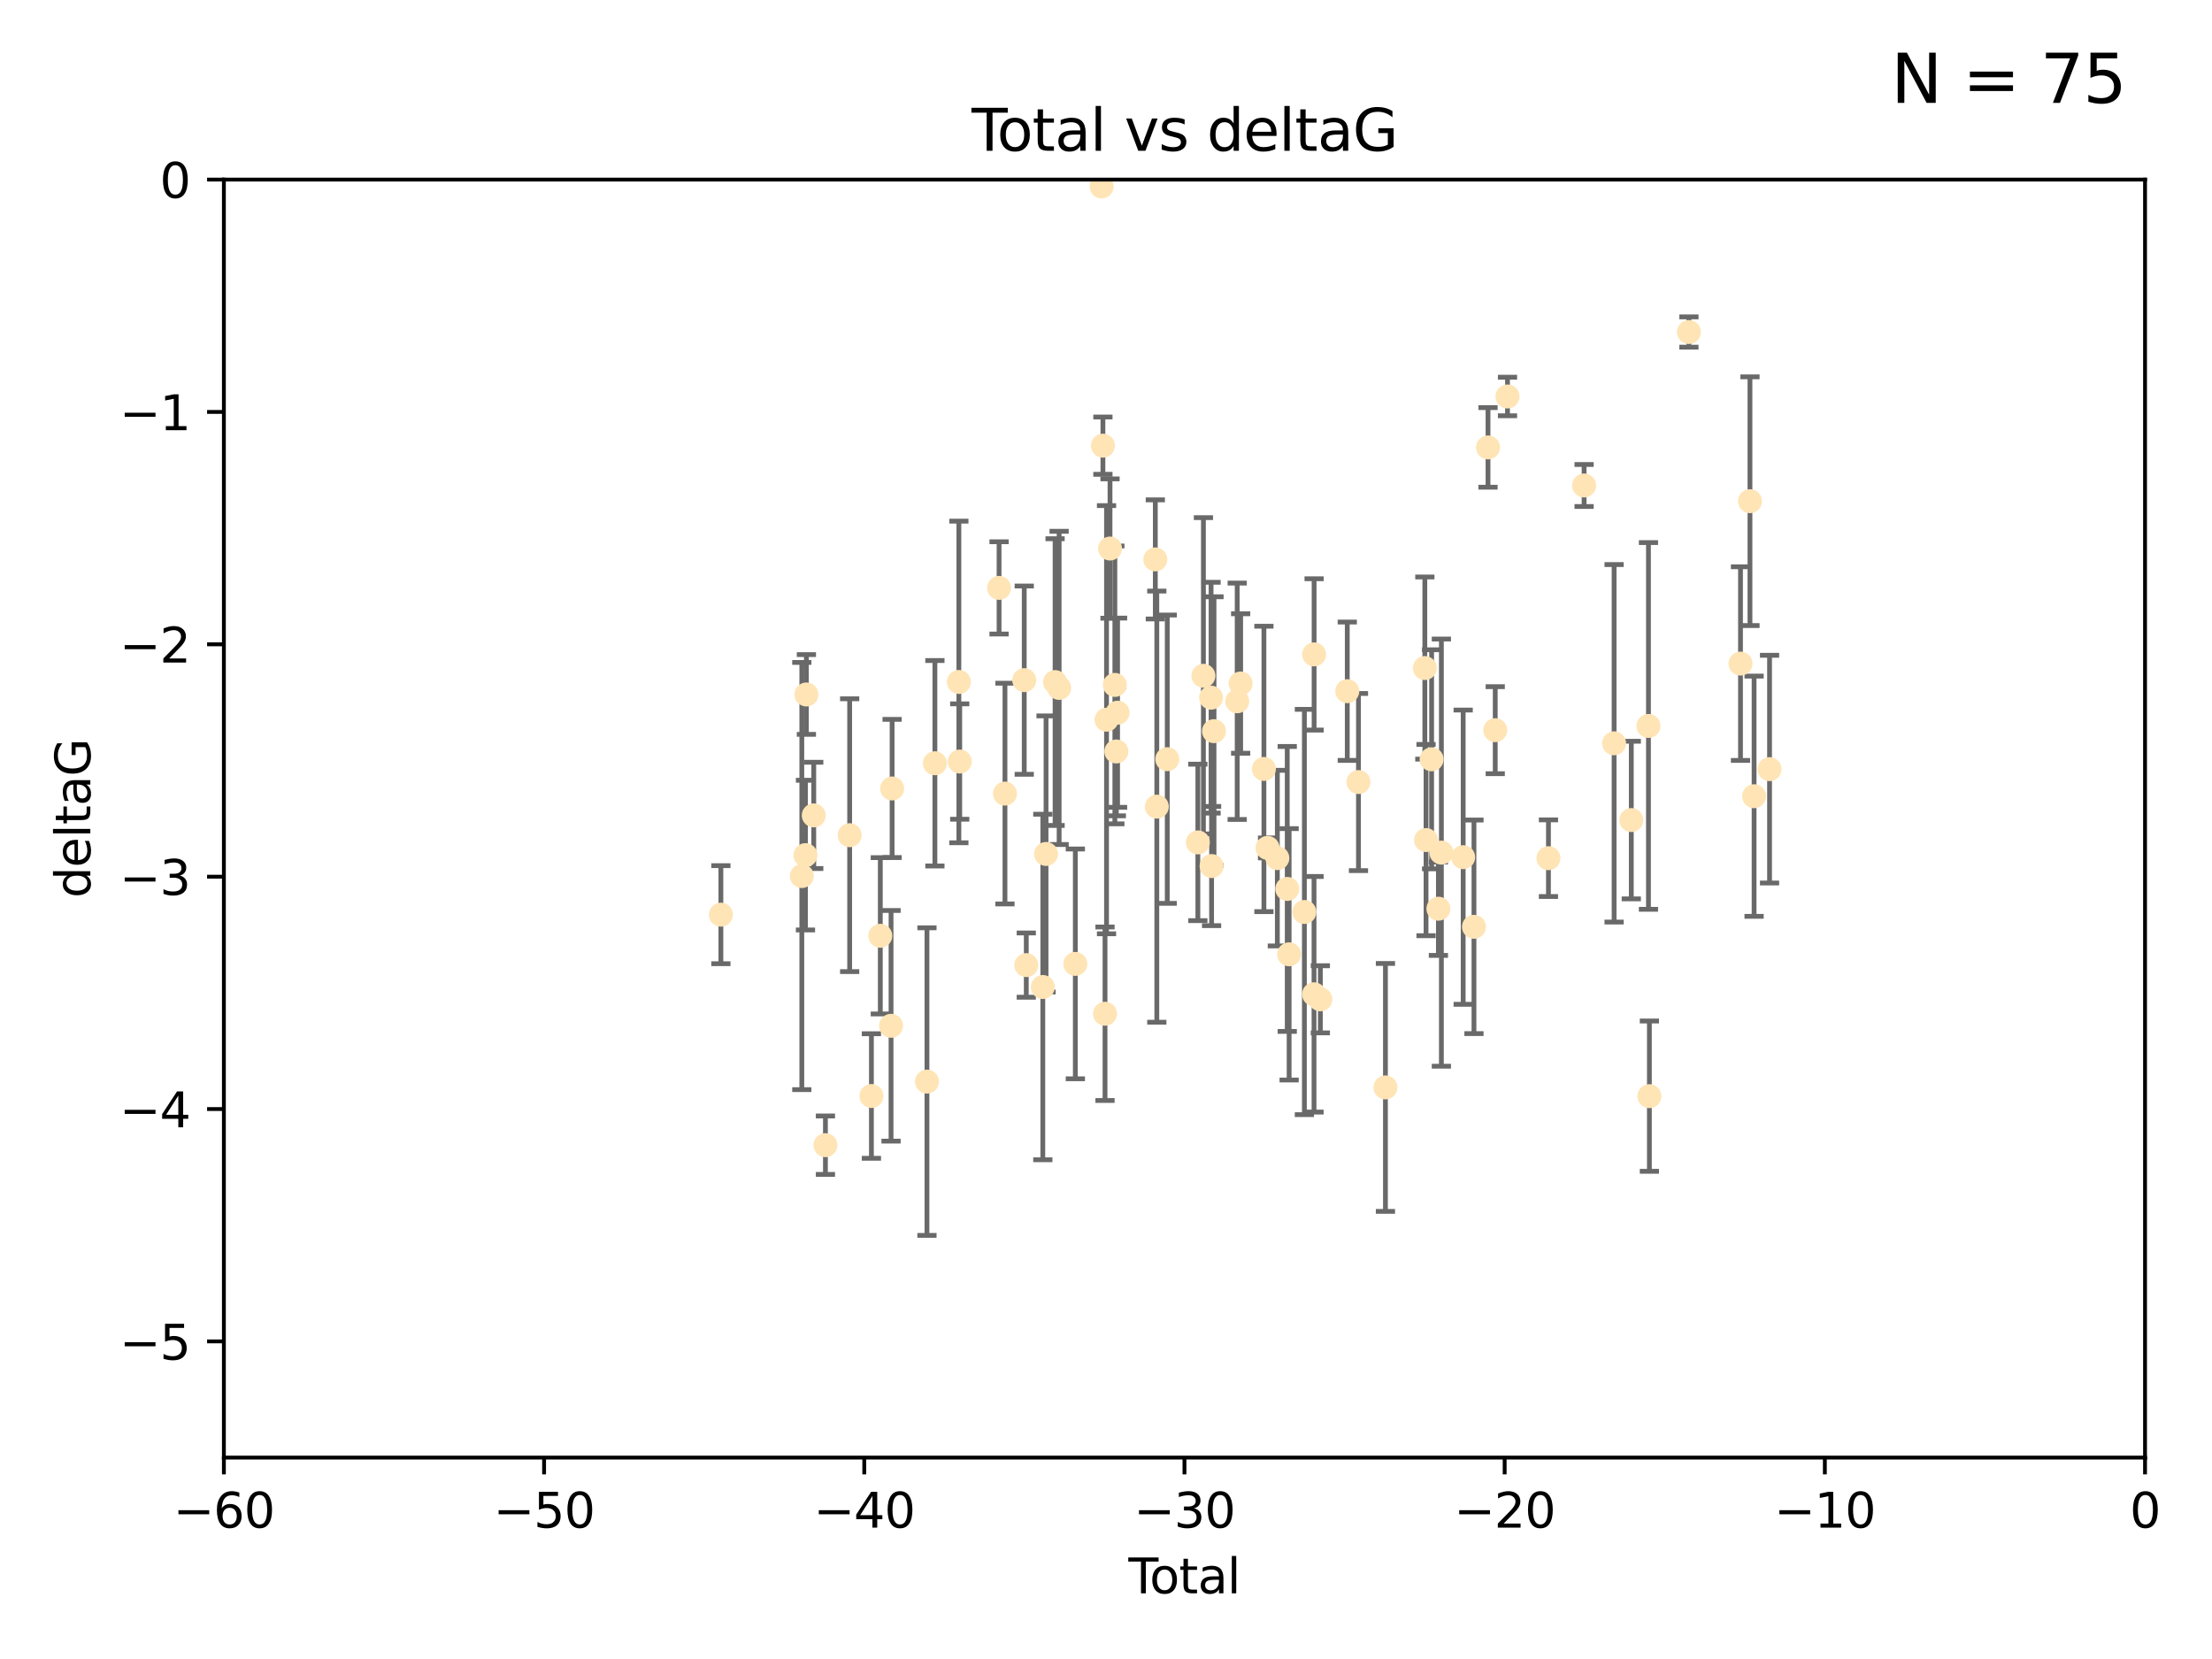 <?xml version="1.0" encoding="utf-8" standalone="no"?>
<!DOCTYPE svg PUBLIC "-//W3C//DTD SVG 1.1//EN"
  "http://www.w3.org/Graphics/SVG/1.1/DTD/svg11.dtd">
<svg xmlns:xlink="http://www.w3.org/1999/xlink" width="460.8pt" height="345.6pt" viewBox="0 0 460.8 345.6" xmlns="http://www.w3.org/2000/svg" version="1.1">
 <defs>
  <style type="text/css">*{stroke-linejoin: round; stroke-linecap: butt}</style>
 </defs>
 <g id="figure_1">
  <g id="patch_1">
   <path d="M 0 345.6 
L 460.8 345.6 
L 460.8 0 
L 0 0 
z
" style="fill: #ffffff"/>
  </g>
  <g id="axes_1">
   <g id="patch_2">
    <path d="M 46.64 303.64 
L 446.85 303.64 
L 446.85 37.411 
L 46.64 37.411 
z
" style="fill: #ffffff"/>
   </g>
   <g id="PathCollection_1">
    <defs>
     <path id="mdd6378768b" d="M 0 1.118 
C 0.297 1.118 0.581 1 0.791 0.791 
C 1 0.581 1.118 0.297 1.118 0 
C 1.118 -0.297 1 -0.581 0.791 -0.791 
C 0.581 -1 0.297 -1.118 0 -1.118 
C -0.297 -1.118 -0.581 -1 -0.791 -0.791 
C -1 -0.581 -1.118 -0.297 -1.118 0 
C -1.118 0.297 -1 0.581 -0.791 0.791 
C -0.581 1 -0.297 1.118 0 1.118 
z
" style="stroke: #ffe4b5"/>
    </defs>
    <g clip-path="url(#p71903656dc)">
     <use xlink:href="#mdd6378768b" x="150.173" y="190.544" style="fill: #ffe4b5; stroke: #ffe4b5"/>
     <use xlink:href="#mdd6378768b" x="167.033" y="182.494" style="fill: #ffe4b5; stroke: #ffe4b5"/>
     <use xlink:href="#mdd6378768b" x="167.795" y="178.137" style="fill: #ffe4b5; stroke: #ffe4b5"/>
     <use xlink:href="#mdd6378768b" x="167.984" y="144.673" style="fill: #ffe4b5; stroke: #ffe4b5"/>
     <use xlink:href="#mdd6378768b" x="169.52" y="169.858" style="fill: #ffe4b5; stroke: #ffe4b5"/>
     <use xlink:href="#mdd6378768b" x="171.953" y="238.566" style="fill: #ffe4b5; stroke: #ffe4b5"/>
     <use xlink:href="#mdd6378768b" x="177" y="173.986" style="fill: #ffe4b5; stroke: #ffe4b5"/>
     <use xlink:href="#mdd6378768b" x="181.531" y="228.319" style="fill: #ffe4b5; stroke: #ffe4b5"/>
     <use xlink:href="#mdd6378768b" x="183.385" y="194.943" style="fill: #ffe4b5; stroke: #ffe4b5"/>
     <use xlink:href="#mdd6378768b" x="185.622" y="213.693" style="fill: #ffe4b5; stroke: #ffe4b5"/>
     <use xlink:href="#mdd6378768b" x="185.843" y="164.25" style="fill: #ffe4b5; stroke: #ffe4b5"/>
     <use xlink:href="#mdd6378768b" x="193.103" y="225.319" style="fill: #ffe4b5; stroke: #ffe4b5"/>
     <use xlink:href="#mdd6378768b" x="194.757" y="159.001" style="fill: #ffe4b5; stroke: #ffe4b5"/>
     <use xlink:href="#mdd6378768b" x="199.75" y="142.064" style="fill: #ffe4b5; stroke: #ffe4b5"/>
     <use xlink:href="#mdd6378768b" x="199.928" y="158.643" style="fill: #ffe4b5; stroke: #ffe4b5"/>
     <use xlink:href="#mdd6378768b" x="208.125" y="122.467" style="fill: #ffe4b5; stroke: #ffe4b5"/>
     <use xlink:href="#mdd6378768b" x="209.353" y="165.32" style="fill: #ffe4b5; stroke: #ffe4b5"/>
     <use xlink:href="#mdd6378768b" x="213.367" y="141.689" style="fill: #ffe4b5; stroke: #ffe4b5"/>
     <use xlink:href="#mdd6378768b" x="213.792" y="201.049" style="fill: #ffe4b5; stroke: #ffe4b5"/>
     <use xlink:href="#mdd6378768b" x="217.238" y="205.61" style="fill: #ffe4b5; stroke: #ffe4b5"/>
     <use xlink:href="#mdd6378768b" x="217.91" y="177.893" style="fill: #ffe4b5; stroke: #ffe4b5"/>
     <use xlink:href="#mdd6378768b" x="219.792" y="142.092" style="fill: #ffe4b5; stroke: #ffe4b5"/>
     <use xlink:href="#mdd6378768b" x="220.636" y="143.304" style="fill: #ffe4b5; stroke: #ffe4b5"/>
     <use xlink:href="#mdd6378768b" x="224.013" y="200.797" style="fill: #ffe4b5; stroke: #ffe4b5"/>
     <use xlink:href="#mdd6378768b" x="229.485" y="38.847" style="fill: #ffe4b5; stroke: #ffe4b5"/>
     <use xlink:href="#mdd6378768b" x="229.757" y="92.84" style="fill: #ffe4b5; stroke: #ffe4b5"/>
     <use xlink:href="#mdd6378768b" x="230.196" y="211.182" style="fill: #ffe4b5; stroke: #ffe4b5"/>
     <use xlink:href="#mdd6378768b" x="230.51" y="149.929" style="fill: #ffe4b5; stroke: #ffe4b5"/>
     <use xlink:href="#mdd6378768b" x="231.236" y="114.27" style="fill: #ffe4b5; stroke: #ffe4b5"/>
     <use xlink:href="#mdd6378768b" x="232.245" y="142.679" style="fill: #ffe4b5; stroke: #ffe4b5"/>
     <use xlink:href="#mdd6378768b" x="232.552" y="156.545" style="fill: #ffe4b5; stroke: #ffe4b5"/>
     <use xlink:href="#mdd6378768b" x="232.81" y="148.47" style="fill: #ffe4b5; stroke: #ffe4b5"/>
     <use xlink:href="#mdd6378768b" x="240.674" y="116.536" style="fill: #ffe4b5; stroke: #ffe4b5"/>
     <use xlink:href="#mdd6378768b" x="240.986" y="168.04" style="fill: #ffe4b5; stroke: #ffe4b5"/>
     <use xlink:href="#mdd6378768b" x="243.161" y="158.151" style="fill: #ffe4b5; stroke: #ffe4b5"/>
     <use xlink:href="#mdd6378768b" x="249.538" y="175.49" style="fill: #ffe4b5; stroke: #ffe4b5"/>
     <use xlink:href="#mdd6378768b" x="250.695" y="140.779" style="fill: #ffe4b5; stroke: #ffe4b5"/>
     <use xlink:href="#mdd6378768b" x="252.289" y="145.34" style="fill: #ffe4b5; stroke: #ffe4b5"/>
     <use xlink:href="#mdd6378768b" x="252.395" y="180.416" style="fill: #ffe4b5; stroke: #ffe4b5"/>
     <use xlink:href="#mdd6378768b" x="252.897" y="152.314" style="fill: #ffe4b5; stroke: #ffe4b5"/>
     <use xlink:href="#mdd6378768b" x="257.73" y="146.089" style="fill: #ffe4b5; stroke: #ffe4b5"/>
     <use xlink:href="#mdd6378768b" x="258.45" y="142.386" style="fill: #ffe4b5; stroke: #ffe4b5"/>
     <use xlink:href="#mdd6378768b" x="263.298" y="160.183" style="fill: #ffe4b5; stroke: #ffe4b5"/>
     <use xlink:href="#mdd6378768b" x="264.055" y="176.633" style="fill: #ffe4b5; stroke: #ffe4b5"/>
     <use xlink:href="#mdd6378768b" x="266.094" y="178.764" style="fill: #ffe4b5; stroke: #ffe4b5"/>
     <use xlink:href="#mdd6378768b" x="268.156" y="185.182" style="fill: #ffe4b5; stroke: #ffe4b5"/>
     <use xlink:href="#mdd6378768b" x="268.548" y="198.803" style="fill: #ffe4b5; stroke: #ffe4b5"/>
     <use xlink:href="#mdd6378768b" x="271.729" y="189.983" style="fill: #ffe4b5; stroke: #ffe4b5"/>
     <use xlink:href="#mdd6378768b" x="273.735" y="207.127" style="fill: #ffe4b5; stroke: #ffe4b5"/>
     <use xlink:href="#mdd6378768b" x="273.753" y="136.325" style="fill: #ffe4b5; stroke: #ffe4b5"/>
     <use xlink:href="#mdd6378768b" x="275.053" y="208.177" style="fill: #ffe4b5; stroke: #ffe4b5"/>
     <use xlink:href="#mdd6378768b" x="280.661" y="143.993" style="fill: #ffe4b5; stroke: #ffe4b5"/>
     <use xlink:href="#mdd6378768b" x="282.995" y="162.913" style="fill: #ffe4b5; stroke: #ffe4b5"/>
     <use xlink:href="#mdd6378768b" x="288.613" y="226.528" style="fill: #ffe4b5; stroke: #ffe4b5"/>
     <use xlink:href="#mdd6378768b" x="296.82" y="139.165" style="fill: #ffe4b5; stroke: #ffe4b5"/>
     <use xlink:href="#mdd6378768b" x="297.07" y="175.001" style="fill: #ffe4b5; stroke: #ffe4b5"/>
     <use xlink:href="#mdd6378768b" x="298.231" y="158.177" style="fill: #ffe4b5; stroke: #ffe4b5"/>
     <use xlink:href="#mdd6378768b" x="299.647" y="189.301" style="fill: #ffe4b5; stroke: #ffe4b5"/>
     <use xlink:href="#mdd6378768b" x="300.266" y="177.616" style="fill: #ffe4b5; stroke: #ffe4b5"/>
     <use xlink:href="#mdd6378768b" x="304.808" y="178.566" style="fill: #ffe4b5; stroke: #ffe4b5"/>
     <use xlink:href="#mdd6378768b" x="307.055" y="193.073" style="fill: #ffe4b5; stroke: #ffe4b5"/>
     <use xlink:href="#mdd6378768b" x="309.98" y="93.206" style="fill: #ffe4b5; stroke: #ffe4b5"/>
     <use xlink:href="#mdd6378768b" x="311.486" y="152.11" style="fill: #ffe4b5; stroke: #ffe4b5"/>
     <use xlink:href="#mdd6378768b" x="314.04" y="82.595" style="fill: #ffe4b5; stroke: #ffe4b5"/>
     <use xlink:href="#mdd6378768b" x="322.571" y="178.777" style="fill: #ffe4b5; stroke: #ffe4b5"/>
     <use xlink:href="#mdd6378768b" x="329.996" y="101.135" style="fill: #ffe4b5; stroke: #ffe4b5"/>
     <use xlink:href="#mdd6378768b" x="336.246" y="154.845" style="fill: #ffe4b5; stroke: #ffe4b5"/>
     <use xlink:href="#mdd6378768b" x="339.829" y="170.835" style="fill: #ffe4b5; stroke: #ffe4b5"/>
     <use xlink:href="#mdd6378768b" x="343.404" y="151.227" style="fill: #ffe4b5; stroke: #ffe4b5"/>
     <use xlink:href="#mdd6378768b" x="343.598" y="228.349" style="fill: #ffe4b5; stroke: #ffe4b5"/>
     <use xlink:href="#mdd6378768b" x="351.833" y="69.167" style="fill: #ffe4b5; stroke: #ffe4b5"/>
     <use xlink:href="#mdd6378768b" x="362.578" y="138.239" style="fill: #ffe4b5; stroke: #ffe4b5"/>
     <use xlink:href="#mdd6378768b" x="364.552" y="104.407" style="fill: #ffe4b5; stroke: #ffe4b5"/>
     <use xlink:href="#mdd6378768b" x="365.409" y="165.868" style="fill: #ffe4b5; stroke: #ffe4b5"/>
     <use xlink:href="#mdd6378768b" x="368.631" y="160.223" style="fill: #ffe4b5; stroke: #ffe4b5"/>
    </g>
   </g>
   <g id="matplotlib.axis_1">
    <g id="xtick_1">
     <g id="line2d_1">
      <defs>
       <path id="mb57e489671" d="M 0 0 
L 0 3.5 
" style="stroke: #000000; stroke-width: 0.8"/>
      </defs>
      <g>
       <use xlink:href="#mb57e489671" x="46.64" y="303.64" style="stroke: #000000; stroke-width: 0.8"/>
      </g>
     </g>
     <g id="text_1">
      <!-- −60 -->
      <g transform="translate(36.088 318.238)scale(0.1 -0.1)">
       <defs>
        <path id="DejaVuSans-2212" d="M 678 2272 
L 4684 2272 
L 4684 1741 
L 678 1741 
L 678 2272 
z
" transform="scale(0.016)"/>
        <path id="DejaVuSans-36" d="M 2113 2584 
Q 1688 2584 1439 2293 
Q 1191 2003 1191 1497 
Q 1191 994 1439 701 
Q 1688 409 2113 409 
Q 2538 409 2786 701 
Q 3034 994 3034 1497 
Q 3034 2003 2786 2293 
Q 2538 2584 2113 2584 
z
M 3366 4563 
L 3366 3988 
Q 3128 4100 2886 4159 
Q 2644 4219 2406 4219 
Q 1781 4219 1451 3797 
Q 1122 3375 1075 2522 
Q 1259 2794 1537 2939 
Q 1816 3084 2150 3084 
Q 2853 3084 3261 2657 
Q 3669 2231 3669 1497 
Q 3669 778 3244 343 
Q 2819 -91 2113 -91 
Q 1303 -91 875 529 
Q 447 1150 447 2328 
Q 447 3434 972 4092 
Q 1497 4750 2381 4750 
Q 2619 4750 2861 4703 
Q 3103 4656 3366 4563 
z
" transform="scale(0.016)"/>
        <path id="DejaVuSans-30" d="M 2034 4250 
Q 1547 4250 1301 3770 
Q 1056 3291 1056 2328 
Q 1056 1369 1301 889 
Q 1547 409 2034 409 
Q 2525 409 2770 889 
Q 3016 1369 3016 2328 
Q 3016 3291 2770 3770 
Q 2525 4250 2034 4250 
z
M 2034 4750 
Q 2819 4750 3233 4129 
Q 3647 3509 3647 2328 
Q 3647 1150 3233 529 
Q 2819 -91 2034 -91 
Q 1250 -91 836 529 
Q 422 1150 422 2328 
Q 422 3509 836 4129 
Q 1250 4750 2034 4750 
z
" transform="scale(0.016)"/>
       </defs>
       <use xlink:href="#DejaVuSans-2212"/>
       <use xlink:href="#DejaVuSans-36" x="83.789"/>
       <use xlink:href="#DejaVuSans-30" x="147.412"/>
      </g>
     </g>
    </g>
    <g id="xtick_2">
     <g id="line2d_2">
      <g>
       <use xlink:href="#mb57e489671" x="113.342" y="303.64" style="stroke: #000000; stroke-width: 0.8"/>
      </g>
     </g>
     <g id="text_2">
      <!-- −50 -->
      <g transform="translate(102.789 318.238)scale(0.1 -0.1)">
       <defs>
        <path id="DejaVuSans-35" d="M 691 4666 
L 3169 4666 
L 3169 4134 
L 1269 4134 
L 1269 2991 
Q 1406 3038 1543 3061 
Q 1681 3084 1819 3084 
Q 2600 3084 3056 2656 
Q 3513 2228 3513 1497 
Q 3513 744 3044 326 
Q 2575 -91 1722 -91 
Q 1428 -91 1123 -41 
Q 819 9 494 109 
L 494 744 
Q 775 591 1075 516 
Q 1375 441 1709 441 
Q 2250 441 2565 725 
Q 2881 1009 2881 1497 
Q 2881 1984 2565 2268 
Q 2250 2553 1709 2553 
Q 1456 2553 1204 2497 
Q 953 2441 691 2322 
L 691 4666 
z
" transform="scale(0.016)"/>
       </defs>
       <use xlink:href="#DejaVuSans-2212"/>
       <use xlink:href="#DejaVuSans-35" x="83.789"/>
       <use xlink:href="#DejaVuSans-30" x="147.412"/>
      </g>
     </g>
    </g>
    <g id="xtick_3">
     <g id="line2d_3">
      <g>
       <use xlink:href="#mb57e489671" x="180.043" y="303.64" style="stroke: #000000; stroke-width: 0.8"/>
      </g>
     </g>
     <g id="text_3">
      <!-- −40 -->
      <g transform="translate(169.491 318.238)scale(0.1 -0.1)">
       <defs>
        <path id="DejaVuSans-34" d="M 2419 4116 
L 825 1625 
L 2419 1625 
L 2419 4116 
z
M 2253 4666 
L 3047 4666 
L 3047 1625 
L 3713 1625 
L 3713 1100 
L 3047 1100 
L 3047 0 
L 2419 0 
L 2419 1100 
L 313 1100 
L 313 1709 
L 2253 4666 
z
" transform="scale(0.016)"/>
       </defs>
       <use xlink:href="#DejaVuSans-2212"/>
       <use xlink:href="#DejaVuSans-34" x="83.789"/>
       <use xlink:href="#DejaVuSans-30" x="147.412"/>
      </g>
     </g>
    </g>
    <g id="xtick_4">
     <g id="line2d_4">
      <g>
       <use xlink:href="#mb57e489671" x="246.745" y="303.64" style="stroke: #000000; stroke-width: 0.8"/>
      </g>
     </g>
     <g id="text_4">
      <!-- −30 -->
      <g transform="translate(236.193 318.238)scale(0.1 -0.1)">
       <defs>
        <path id="DejaVuSans-33" d="M 2597 2516 
Q 3050 2419 3304 2112 
Q 3559 1806 3559 1356 
Q 3559 666 3084 287 
Q 2609 -91 1734 -91 
Q 1441 -91 1130 -33 
Q 819 25 488 141 
L 488 750 
Q 750 597 1062 519 
Q 1375 441 1716 441 
Q 2309 441 2620 675 
Q 2931 909 2931 1356 
Q 2931 1769 2642 2001 
Q 2353 2234 1838 2234 
L 1294 2234 
L 1294 2753 
L 1863 2753 
Q 2328 2753 2575 2939 
Q 2822 3125 2822 3475 
Q 2822 3834 2567 4026 
Q 2313 4219 1838 4219 
Q 1578 4219 1281 4162 
Q 984 4106 628 3988 
L 628 4550 
Q 988 4650 1302 4700 
Q 1616 4750 1894 4750 
Q 2613 4750 3031 4423 
Q 3450 4097 3450 3541 
Q 3450 3153 3228 2886 
Q 3006 2619 2597 2516 
z
" transform="scale(0.016)"/>
       </defs>
       <use xlink:href="#DejaVuSans-2212"/>
       <use xlink:href="#DejaVuSans-33" x="83.789"/>
       <use xlink:href="#DejaVuSans-30" x="147.412"/>
      </g>
     </g>
    </g>
    <g id="xtick_5">
     <g id="line2d_5">
      <g>
       <use xlink:href="#mb57e489671" x="313.447" y="303.64" style="stroke: #000000; stroke-width: 0.8"/>
      </g>
     </g>
     <g id="text_5">
      <!-- −20 -->
      <g transform="translate(302.894 318.238)scale(0.1 -0.1)">
       <defs>
        <path id="DejaVuSans-32" d="M 1228 531 
L 3431 531 
L 3431 0 
L 469 0 
L 469 531 
Q 828 903 1448 1529 
Q 2069 2156 2228 2338 
Q 2531 2678 2651 2914 
Q 2772 3150 2772 3378 
Q 2772 3750 2511 3984 
Q 2250 4219 1831 4219 
Q 1534 4219 1204 4116 
Q 875 4013 500 3803 
L 500 4441 
Q 881 4594 1212 4672 
Q 1544 4750 1819 4750 
Q 2544 4750 2975 4387 
Q 3406 4025 3406 3419 
Q 3406 3131 3298 2873 
Q 3191 2616 2906 2266 
Q 2828 2175 2409 1742 
Q 1991 1309 1228 531 
z
" transform="scale(0.016)"/>
       </defs>
       <use xlink:href="#DejaVuSans-2212"/>
       <use xlink:href="#DejaVuSans-32" x="83.789"/>
       <use xlink:href="#DejaVuSans-30" x="147.412"/>
      </g>
     </g>
    </g>
    <g id="xtick_6">
     <g id="line2d_6">
      <g>
       <use xlink:href="#mb57e489671" x="380.148" y="303.64" style="stroke: #000000; stroke-width: 0.8"/>
      </g>
     </g>
     <g id="text_6">
      <!-- −10 -->
      <g transform="translate(369.596 318.238)scale(0.1 -0.1)">
       <defs>
        <path id="DejaVuSans-31" d="M 794 531 
L 1825 531 
L 1825 4091 
L 703 3866 
L 703 4441 
L 1819 4666 
L 2450 4666 
L 2450 531 
L 3481 531 
L 3481 0 
L 794 0 
L 794 531 
z
" transform="scale(0.016)"/>
       </defs>
       <use xlink:href="#DejaVuSans-2212"/>
       <use xlink:href="#DejaVuSans-31" x="83.789"/>
       <use xlink:href="#DejaVuSans-30" x="147.412"/>
      </g>
     </g>
    </g>
    <g id="xtick_7">
     <g id="line2d_7">
      <g>
       <use xlink:href="#mb57e489671" x="446.85" y="303.64" style="stroke: #000000; stroke-width: 0.8"/>
      </g>
     </g>
     <g id="text_7">
      <!-- 0 -->
      <g transform="translate(443.669 318.238)scale(0.1 -0.1)">
       <use xlink:href="#DejaVuSans-30"/>
      </g>
     </g>
    </g>
    <g id="text_8">
     <!-- Total -->
     <g transform="translate(235.068 331.917)scale(0.1 -0.1)">
      <defs>
       <path id="DejaVuSans-54" d="M -19 4666 
L 3928 4666 
L 3928 4134 
L 2272 4134 
L 2272 0 
L 1638 0 
L 1638 4134 
L -19 4134 
L -19 4666 
z
" transform="scale(0.016)"/>
       <path id="DejaVuSans-6f" d="M 1959 3097 
Q 1497 3097 1228 2736 
Q 959 2375 959 1747 
Q 959 1119 1226 758 
Q 1494 397 1959 397 
Q 2419 397 2687 759 
Q 2956 1122 2956 1747 
Q 2956 2369 2687 2733 
Q 2419 3097 1959 3097 
z
M 1959 3584 
Q 2709 3584 3137 3096 
Q 3566 2609 3566 1747 
Q 3566 888 3137 398 
Q 2709 -91 1959 -91 
Q 1206 -91 779 398 
Q 353 888 353 1747 
Q 353 2609 779 3096 
Q 1206 3584 1959 3584 
z
" transform="scale(0.016)"/>
       <path id="DejaVuSans-74" d="M 1172 4494 
L 1172 3500 
L 2356 3500 
L 2356 3053 
L 1172 3053 
L 1172 1153 
Q 1172 725 1289 603 
Q 1406 481 1766 481 
L 2356 481 
L 2356 0 
L 1766 0 
Q 1100 0 847 248 
Q 594 497 594 1153 
L 594 3053 
L 172 3053 
L 172 3500 
L 594 3500 
L 594 4494 
L 1172 4494 
z
" transform="scale(0.016)"/>
       <path id="DejaVuSans-61" d="M 2194 1759 
Q 1497 1759 1228 1600 
Q 959 1441 959 1056 
Q 959 750 1161 570 
Q 1363 391 1709 391 
Q 2188 391 2477 730 
Q 2766 1069 2766 1631 
L 2766 1759 
L 2194 1759 
z
M 3341 1997 
L 3341 0 
L 2766 0 
L 2766 531 
Q 2569 213 2275 61 
Q 1981 -91 1556 -91 
Q 1019 -91 701 211 
Q 384 513 384 1019 
Q 384 1609 779 1909 
Q 1175 2209 1959 2209 
L 2766 2209 
L 2766 2266 
Q 2766 2663 2505 2880 
Q 2244 3097 1772 3097 
Q 1472 3097 1187 3025 
Q 903 2953 641 2809 
L 641 3341 
Q 956 3463 1253 3523 
Q 1550 3584 1831 3584 
Q 2591 3584 2966 3190 
Q 3341 2797 3341 1997 
z
" transform="scale(0.016)"/>
       <path id="DejaVuSans-6c" d="M 603 4863 
L 1178 4863 
L 1178 0 
L 603 0 
L 603 4863 
z
" transform="scale(0.016)"/>
      </defs>
      <use xlink:href="#DejaVuSans-54"/>
      <use xlink:href="#DejaVuSans-6f" x="44.084"/>
      <use xlink:href="#DejaVuSans-74" x="105.266"/>
      <use xlink:href="#DejaVuSans-61" x="144.475"/>
      <use xlink:href="#DejaVuSans-6c" x="205.754"/>
     </g>
    </g>
   </g>
   <g id="matplotlib.axis_2">
    <g id="ytick_1">
     <g id="line2d_8">
      <defs>
       <path id="mc5a42367f3" d="M 0 0 
L -3.5 0 
" style="stroke: #000000; stroke-width: 0.8"/>
      </defs>
      <g>
       <use xlink:href="#mc5a42367f3" x="46.64" y="279.437" style="stroke: #000000; stroke-width: 0.8"/>
      </g>
     </g>
     <g id="text_9">
      <!-- −5 -->
      <g transform="translate(24.898 283.237)scale(0.1 -0.1)">
       <use xlink:href="#DejaVuSans-2212"/>
       <use xlink:href="#DejaVuSans-35" x="83.789"/>
      </g>
     </g>
    </g>
    <g id="ytick_2">
     <g id="line2d_9">
      <g>
       <use xlink:href="#mc5a42367f3" x="46.64" y="231.032" style="stroke: #000000; stroke-width: 0.8"/>
      </g>
     </g>
     <g id="text_10">
      <!-- −4 -->
      <g transform="translate(24.898 234.831)scale(0.1 -0.1)">
       <use xlink:href="#DejaVuSans-2212"/>
       <use xlink:href="#DejaVuSans-34" x="83.789"/>
      </g>
     </g>
    </g>
    <g id="ytick_3">
     <g id="line2d_10">
      <g>
       <use xlink:href="#mc5a42367f3" x="46.64" y="182.627" style="stroke: #000000; stroke-width: 0.8"/>
      </g>
     </g>
     <g id="text_11">
      <!-- −3 -->
      <g transform="translate(24.898 186.426)scale(0.1 -0.1)">
       <use xlink:href="#DejaVuSans-2212"/>
       <use xlink:href="#DejaVuSans-33" x="83.789"/>
      </g>
     </g>
    </g>
    <g id="ytick_4">
     <g id="line2d_11">
      <g>
       <use xlink:href="#mc5a42367f3" x="46.64" y="134.222" style="stroke: #000000; stroke-width: 0.8"/>
      </g>
     </g>
     <g id="text_12">
      <!-- −2 -->
      <g transform="translate(24.898 138.021)scale(0.1 -0.1)">
       <use xlink:href="#DejaVuSans-2212"/>
       <use xlink:href="#DejaVuSans-32" x="83.789"/>
      </g>
     </g>
    </g>
    <g id="ytick_5">
     <g id="line2d_12">
      <g>
       <use xlink:href="#mc5a42367f3" x="46.64" y="85.816" style="stroke: #000000; stroke-width: 0.8"/>
      </g>
     </g>
     <g id="text_13">
      <!-- −1 -->
      <g transform="translate(24.898 89.616)scale(0.1 -0.1)">
       <use xlink:href="#DejaVuSans-2212"/>
       <use xlink:href="#DejaVuSans-31" x="83.789"/>
      </g>
     </g>
    </g>
    <g id="ytick_6">
     <g id="line2d_13">
      <g>
       <use xlink:href="#mc5a42367f3" x="46.64" y="37.411" style="stroke: #000000; stroke-width: 0.8"/>
      </g>
     </g>
     <g id="text_14">
      <!-- 0 -->
      <g transform="translate(33.278 41.21)scale(0.1 -0.1)">
       <use xlink:href="#DejaVuSans-30"/>
      </g>
     </g>
    </g>
    <g id="text_15">
     <!-- deltaG -->
     <g transform="translate(18.818 187.064)rotate(-90)scale(0.1 -0.1)">
      <defs>
       <path id="DejaVuSans-64" d="M 2906 2969 
L 2906 4863 
L 3481 4863 
L 3481 0 
L 2906 0 
L 2906 525 
Q 2725 213 2448 61 
Q 2172 -91 1784 -91 
Q 1150 -91 751 415 
Q 353 922 353 1747 
Q 353 2572 751 3078 
Q 1150 3584 1784 3584 
Q 2172 3584 2448 3432 
Q 2725 3281 2906 2969 
z
M 947 1747 
Q 947 1113 1208 752 
Q 1469 391 1925 391 
Q 2381 391 2643 752 
Q 2906 1113 2906 1747 
Q 2906 2381 2643 2742 
Q 2381 3103 1925 3103 
Q 1469 3103 1208 2742 
Q 947 2381 947 1747 
z
" transform="scale(0.016)"/>
       <path id="DejaVuSans-65" d="M 3597 1894 
L 3597 1613 
L 953 1613 
Q 991 1019 1311 708 
Q 1631 397 2203 397 
Q 2534 397 2845 478 
Q 3156 559 3463 722 
L 3463 178 
Q 3153 47 2828 -22 
Q 2503 -91 2169 -91 
Q 1331 -91 842 396 
Q 353 884 353 1716 
Q 353 2575 817 3079 
Q 1281 3584 2069 3584 
Q 2775 3584 3186 3129 
Q 3597 2675 3597 1894 
z
M 3022 2063 
Q 3016 2534 2758 2815 
Q 2500 3097 2075 3097 
Q 1594 3097 1305 2825 
Q 1016 2553 972 2059 
L 3022 2063 
z
" transform="scale(0.016)"/>
       <path id="DejaVuSans-47" d="M 3809 666 
L 3809 1919 
L 2778 1919 
L 2778 2438 
L 4434 2438 
L 4434 434 
Q 4069 175 3628 42 
Q 3188 -91 2688 -91 
Q 1594 -91 976 548 
Q 359 1188 359 2328 
Q 359 3472 976 4111 
Q 1594 4750 2688 4750 
Q 3144 4750 3555 4637 
Q 3966 4525 4313 4306 
L 4313 3634 
Q 3963 3931 3569 4081 
Q 3175 4231 2741 4231 
Q 1884 4231 1454 3753 
Q 1025 3275 1025 2328 
Q 1025 1384 1454 906 
Q 1884 428 2741 428 
Q 3075 428 3337 486 
Q 3600 544 3809 666 
z
" transform="scale(0.016)"/>
      </defs>
      <use xlink:href="#DejaVuSans-64"/>
      <use xlink:href="#DejaVuSans-65" x="63.477"/>
      <use xlink:href="#DejaVuSans-6c" x="125"/>
      <use xlink:href="#DejaVuSans-74" x="152.783"/>
      <use xlink:href="#DejaVuSans-61" x="191.992"/>
      <use xlink:href="#DejaVuSans-47" x="253.271"/>
     </g>
    </g>
   </g>
   <g id="LineCollection_1">
    <path d="M 150.173 200.752 
L 150.173 180.336 
" clip-path="url(#p71903656dc)" style="fill: none; stroke: #696969"/>
    <path d="M 167.033 226.987 
L 167.033 138 
" clip-path="url(#p71903656dc)" style="fill: none; stroke: #696969"/>
    <path d="M 167.795 193.728 
L 167.795 162.545 
" clip-path="url(#p71903656dc)" style="fill: none; stroke: #696969"/>
    <path d="M 167.984 152.981 
L 167.984 136.364 
" clip-path="url(#p71903656dc)" style="fill: none; stroke: #696969"/>
    <path d="M 169.52 180.927 
L 169.52 158.788 
" clip-path="url(#p71903656dc)" style="fill: none; stroke: #696969"/>
    <path d="M 171.953 244.654 
L 171.953 232.478 
" clip-path="url(#p71903656dc)" style="fill: none; stroke: #696969"/>
    <path d="M 177 202.4 
L 177 145.572 
" clip-path="url(#p71903656dc)" style="fill: none; stroke: #696969"/>
    <path d="M 181.531 241.292 
L 181.531 215.347 
" clip-path="url(#p71903656dc)" style="fill: none; stroke: #696969"/>
    <path d="M 183.385 211.222 
L 183.385 178.665 
" clip-path="url(#p71903656dc)" style="fill: none; stroke: #696969"/>
    <path d="M 185.622 237.715 
L 185.622 189.672 
" clip-path="url(#p71903656dc)" style="fill: none; stroke: #696969"/>
    <path d="M 185.843 178.644 
L 185.843 149.856 
" clip-path="url(#p71903656dc)" style="fill: none; stroke: #696969"/>
    <path d="M 193.103 257.353 
L 193.103 193.284 
" clip-path="url(#p71903656dc)" style="fill: none; stroke: #696969"/>
    <path d="M 194.757 180.402 
L 194.757 137.6 
" clip-path="url(#p71903656dc)" style="fill: none; stroke: #696969"/>
    <path d="M 199.75 175.564 
L 199.75 108.565 
" clip-path="url(#p71903656dc)" style="fill: none; stroke: #696969"/>
    <path d="M 199.928 170.66 
L 199.928 146.626 
" clip-path="url(#p71903656dc)" style="fill: none; stroke: #696969"/>
    <path d="M 208.125 132.074 
L 208.125 112.861 
" clip-path="url(#p71903656dc)" style="fill: none; stroke: #696969"/>
    <path d="M 209.353 188.311 
L 209.353 142.329 
" clip-path="url(#p71903656dc)" style="fill: none; stroke: #696969"/>
    <path d="M 213.367 161.302 
L 213.367 122.077 
" clip-path="url(#p71903656dc)" style="fill: none; stroke: #696969"/>
    <path d="M 213.792 207.741 
L 213.792 194.357 
" clip-path="url(#p71903656dc)" style="fill: none; stroke: #696969"/>
    <path d="M 217.238 241.602 
L 217.238 169.619 
" clip-path="url(#p71903656dc)" style="fill: none; stroke: #696969"/>
    <path d="M 217.91 206.654 
L 217.91 149.132 
" clip-path="url(#p71903656dc)" style="fill: none; stroke: #696969"/>
    <path d="M 219.792 171.957 
L 219.792 112.228 
" clip-path="url(#p71903656dc)" style="fill: none; stroke: #696969"/>
    <path d="M 220.636 175.929 
L 220.636 110.679 
" clip-path="url(#p71903656dc)" style="fill: none; stroke: #696969"/>
    <path d="M 224.013 224.733 
L 224.013 176.861 
" clip-path="url(#p71903656dc)" style="fill: none; stroke: #696969"/>
    <path d="M 229.485 39.167 
L 229.485 38.528 
" clip-path="url(#p71903656dc)" style="fill: none; stroke: #696969"/>
    <path d="M 229.757 98.808 
L 229.757 86.872 
" clip-path="url(#p71903656dc)" style="fill: none; stroke: #696969"/>
    <path d="M 230.196 229.252 
L 230.196 193.112 
" clip-path="url(#p71903656dc)" style="fill: none; stroke: #696969"/>
    <path d="M 230.51 194.529 
L 230.51 105.328 
" clip-path="url(#p71903656dc)" style="fill: none; stroke: #696969"/>
    <path d="M 231.236 128.784 
L 231.236 99.756 
" clip-path="url(#p71903656dc)" style="fill: none; stroke: #696969"/>
    <path d="M 232.245 171.617 
L 232.245 113.74 
" clip-path="url(#p71903656dc)" style="fill: none; stroke: #696969"/>
    <path d="M 232.552 169.95 
L 232.552 143.139 
" clip-path="url(#p71903656dc)" style="fill: none; stroke: #696969"/>
    <path d="M 232.81 168.179 
L 232.81 128.76 
" clip-path="url(#p71903656dc)" style="fill: none; stroke: #696969"/>
    <path d="M 240.674 128.944 
L 240.674 104.128 
" clip-path="url(#p71903656dc)" style="fill: none; stroke: #696969"/>
    <path d="M 240.986 212.946 
L 240.986 123.133 
" clip-path="url(#p71903656dc)" style="fill: none; stroke: #696969"/>
    <path d="M 243.161 188.185 
L 243.161 128.118 
" clip-path="url(#p71903656dc)" style="fill: none; stroke: #696969"/>
    <path d="M 249.538 191.787 
L 249.538 159.192 
" clip-path="url(#p71903656dc)" style="fill: none; stroke: #696969"/>
    <path d="M 250.695 173.723 
L 250.695 107.835 
" clip-path="url(#p71903656dc)" style="fill: none; stroke: #696969"/>
    <path d="M 252.289 169.378 
L 252.289 121.302 
" clip-path="url(#p71903656dc)" style="fill: none; stroke: #696969"/>
    <path d="M 252.395 192.831 
L 252.395 168.001 
" clip-path="url(#p71903656dc)" style="fill: none; stroke: #696969"/>
    <path d="M 252.897 180.309 
L 252.897 124.318 
" clip-path="url(#p71903656dc)" style="fill: none; stroke: #696969"/>
    <path d="M 257.73 170.71 
L 257.73 121.468 
" clip-path="url(#p71903656dc)" style="fill: none; stroke: #696969"/>
    <path d="M 258.45 156.916 
L 258.45 127.856 
" clip-path="url(#p71903656dc)" style="fill: none; stroke: #696969"/>
    <path d="M 263.298 189.912 
L 263.298 130.454 
" clip-path="url(#p71903656dc)" style="fill: none; stroke: #696969"/>
    <path d="M 264.055 178.713 
L 264.055 174.553 
" clip-path="url(#p71903656dc)" style="fill: none; stroke: #696969"/>
    <path d="M 266.094 197.058 
L 266.094 160.47 
" clip-path="url(#p71903656dc)" style="fill: none; stroke: #696969"/>
    <path d="M 268.156 214.86 
L 268.156 155.505 
" clip-path="url(#p71903656dc)" style="fill: none; stroke: #696969"/>
    <path d="M 268.548 224.99 
L 268.548 172.616 
" clip-path="url(#p71903656dc)" style="fill: none; stroke: #696969"/>
    <path d="M 271.729 232.198 
L 271.729 147.768 
" clip-path="url(#p71903656dc)" style="fill: none; stroke: #696969"/>
    <path d="M 273.735 231.664 
L 273.735 182.589 
" clip-path="url(#p71903656dc)" style="fill: none; stroke: #696969"/>
    <path d="M 273.753 152.087 
L 273.753 120.563 
" clip-path="url(#p71903656dc)" style="fill: none; stroke: #696969"/>
    <path d="M 275.053 215.173 
L 275.053 201.18 
" clip-path="url(#p71903656dc)" style="fill: none; stroke: #696969"/>
    <path d="M 280.661 158.404 
L 280.661 129.582 
" clip-path="url(#p71903656dc)" style="fill: none; stroke: #696969"/>
    <path d="M 282.995 181.366 
L 282.995 144.46 
" clip-path="url(#p71903656dc)" style="fill: none; stroke: #696969"/>
    <path d="M 288.613 252.353 
L 288.613 200.703 
" clip-path="url(#p71903656dc)" style="fill: none; stroke: #696969"/>
    <path d="M 296.82 158.138 
L 296.82 120.191 
" clip-path="url(#p71903656dc)" style="fill: none; stroke: #696969"/>
    <path d="M 297.07 194.923 
L 297.07 155.08 
" clip-path="url(#p71903656dc)" style="fill: none; stroke: #696969"/>
    <path d="M 298.231 180.992 
L 298.231 135.362 
" clip-path="url(#p71903656dc)" style="fill: none; stroke: #696969"/>
    <path d="M 299.647 199.027 
L 299.647 179.576 
" clip-path="url(#p71903656dc)" style="fill: none; stroke: #696969"/>
    <path d="M 300.266 222.108 
L 300.266 133.125 
" clip-path="url(#p71903656dc)" style="fill: none; stroke: #696969"/>
    <path d="M 304.808 209.214 
L 304.808 147.918 
" clip-path="url(#p71903656dc)" style="fill: none; stroke: #696969"/>
    <path d="M 307.055 215.317 
L 307.055 170.829 
" clip-path="url(#p71903656dc)" style="fill: none; stroke: #696969"/>
    <path d="M 309.98 101.492 
L 309.98 84.919 
" clip-path="url(#p71903656dc)" style="fill: none; stroke: #696969"/>
    <path d="M 311.486 161.174 
L 311.486 143.046 
" clip-path="url(#p71903656dc)" style="fill: none; stroke: #696969"/>
    <path d="M 314.04 86.608 
L 314.04 78.581 
" clip-path="url(#p71903656dc)" style="fill: none; stroke: #696969"/>
    <path d="M 322.571 186.758 
L 322.571 170.795 
" clip-path="url(#p71903656dc)" style="fill: none; stroke: #696969"/>
    <path d="M 329.996 105.513 
L 329.996 96.758 
" clip-path="url(#p71903656dc)" style="fill: none; stroke: #696969"/>
    <path d="M 336.246 192.081 
L 336.246 117.609 
" clip-path="url(#p71903656dc)" style="fill: none; stroke: #696969"/>
    <path d="M 339.829 187.253 
L 339.829 154.416 
" clip-path="url(#p71903656dc)" style="fill: none; stroke: #696969"/>
    <path d="M 343.404 189.424 
L 343.404 113.031 
" clip-path="url(#p71903656dc)" style="fill: none; stroke: #696969"/>
    <path d="M 343.598 244.004 
L 343.598 212.694 
" clip-path="url(#p71903656dc)" style="fill: none; stroke: #696969"/>
    <path d="M 351.833 72.321 
L 351.833 66.012 
" clip-path="url(#p71903656dc)" style="fill: none; stroke: #696969"/>
    <path d="M 362.578 158.412 
L 362.578 118.066 
" clip-path="url(#p71903656dc)" style="fill: none; stroke: #696969"/>
    <path d="M 364.552 130.313 
L 364.552 78.501 
" clip-path="url(#p71903656dc)" style="fill: none; stroke: #696969"/>
    <path d="M 365.409 190.89 
L 365.409 140.846 
" clip-path="url(#p71903656dc)" style="fill: none; stroke: #696969"/>
    <path d="M 368.631 183.941 
L 368.631 136.506 
" clip-path="url(#p71903656dc)" style="fill: none; stroke: #696969"/>
   </g>
   <g id="line2d_14">
    <defs>
     <path id="m3ee08be6b5" d="M 2 0 
L -2 -0 
" style="stroke: #696969"/>
    </defs>
    <g clip-path="url(#p71903656dc)">
     <use xlink:href="#m3ee08be6b5" x="150.173" y="200.752" style="fill: #696969; stroke: #696969"/>
     <use xlink:href="#m3ee08be6b5" x="167.033" y="226.987" style="fill: #696969; stroke: #696969"/>
     <use xlink:href="#m3ee08be6b5" x="167.795" y="193.728" style="fill: #696969; stroke: #696969"/>
     <use xlink:href="#m3ee08be6b5" x="167.984" y="152.981" style="fill: #696969; stroke: #696969"/>
     <use xlink:href="#m3ee08be6b5" x="169.52" y="180.927" style="fill: #696969; stroke: #696969"/>
     <use xlink:href="#m3ee08be6b5" x="171.953" y="244.654" style="fill: #696969; stroke: #696969"/>
     <use xlink:href="#m3ee08be6b5" x="177" y="202.4" style="fill: #696969; stroke: #696969"/>
     <use xlink:href="#m3ee08be6b5" x="181.531" y="241.292" style="fill: #696969; stroke: #696969"/>
     <use xlink:href="#m3ee08be6b5" x="183.385" y="211.222" style="fill: #696969; stroke: #696969"/>
     <use xlink:href="#m3ee08be6b5" x="185.622" y="237.715" style="fill: #696969; stroke: #696969"/>
     <use xlink:href="#m3ee08be6b5" x="185.843" y="178.644" style="fill: #696969; stroke: #696969"/>
     <use xlink:href="#m3ee08be6b5" x="193.103" y="257.353" style="fill: #696969; stroke: #696969"/>
     <use xlink:href="#m3ee08be6b5" x="194.757" y="180.402" style="fill: #696969; stroke: #696969"/>
     <use xlink:href="#m3ee08be6b5" x="199.75" y="175.564" style="fill: #696969; stroke: #696969"/>
     <use xlink:href="#m3ee08be6b5" x="199.928" y="170.66" style="fill: #696969; stroke: #696969"/>
     <use xlink:href="#m3ee08be6b5" x="208.125" y="132.074" style="fill: #696969; stroke: #696969"/>
     <use xlink:href="#m3ee08be6b5" x="209.353" y="188.311" style="fill: #696969; stroke: #696969"/>
     <use xlink:href="#m3ee08be6b5" x="213.367" y="161.302" style="fill: #696969; stroke: #696969"/>
     <use xlink:href="#m3ee08be6b5" x="213.792" y="207.741" style="fill: #696969; stroke: #696969"/>
     <use xlink:href="#m3ee08be6b5" x="217.238" y="241.602" style="fill: #696969; stroke: #696969"/>
     <use xlink:href="#m3ee08be6b5" x="217.91" y="206.654" style="fill: #696969; stroke: #696969"/>
     <use xlink:href="#m3ee08be6b5" x="219.792" y="171.957" style="fill: #696969; stroke: #696969"/>
     <use xlink:href="#m3ee08be6b5" x="220.636" y="175.929" style="fill: #696969; stroke: #696969"/>
     <use xlink:href="#m3ee08be6b5" x="224.013" y="224.733" style="fill: #696969; stroke: #696969"/>
     <use xlink:href="#m3ee08be6b5" x="229.485" y="39.167" style="fill: #696969; stroke: #696969"/>
     <use xlink:href="#m3ee08be6b5" x="229.757" y="98.808" style="fill: #696969; stroke: #696969"/>
     <use xlink:href="#m3ee08be6b5" x="230.196" y="229.252" style="fill: #696969; stroke: #696969"/>
     <use xlink:href="#m3ee08be6b5" x="230.51" y="194.529" style="fill: #696969; stroke: #696969"/>
     <use xlink:href="#m3ee08be6b5" x="231.236" y="128.784" style="fill: #696969; stroke: #696969"/>
     <use xlink:href="#m3ee08be6b5" x="232.245" y="171.617" style="fill: #696969; stroke: #696969"/>
     <use xlink:href="#m3ee08be6b5" x="232.552" y="169.95" style="fill: #696969; stroke: #696969"/>
     <use xlink:href="#m3ee08be6b5" x="232.81" y="168.179" style="fill: #696969; stroke: #696969"/>
     <use xlink:href="#m3ee08be6b5" x="240.674" y="128.944" style="fill: #696969; stroke: #696969"/>
     <use xlink:href="#m3ee08be6b5" x="240.986" y="212.946" style="fill: #696969; stroke: #696969"/>
     <use xlink:href="#m3ee08be6b5" x="243.161" y="188.185" style="fill: #696969; stroke: #696969"/>
     <use xlink:href="#m3ee08be6b5" x="249.538" y="191.787" style="fill: #696969; stroke: #696969"/>
     <use xlink:href="#m3ee08be6b5" x="250.695" y="173.723" style="fill: #696969; stroke: #696969"/>
     <use xlink:href="#m3ee08be6b5" x="252.289" y="169.378" style="fill: #696969; stroke: #696969"/>
     <use xlink:href="#m3ee08be6b5" x="252.395" y="192.831" style="fill: #696969; stroke: #696969"/>
     <use xlink:href="#m3ee08be6b5" x="252.897" y="180.309" style="fill: #696969; stroke: #696969"/>
     <use xlink:href="#m3ee08be6b5" x="257.73" y="170.71" style="fill: #696969; stroke: #696969"/>
     <use xlink:href="#m3ee08be6b5" x="258.45" y="156.916" style="fill: #696969; stroke: #696969"/>
     <use xlink:href="#m3ee08be6b5" x="263.298" y="189.912" style="fill: #696969; stroke: #696969"/>
     <use xlink:href="#m3ee08be6b5" x="264.055" y="178.713" style="fill: #696969; stroke: #696969"/>
     <use xlink:href="#m3ee08be6b5" x="266.094" y="197.058" style="fill: #696969; stroke: #696969"/>
     <use xlink:href="#m3ee08be6b5" x="268.156" y="214.86" style="fill: #696969; stroke: #696969"/>
     <use xlink:href="#m3ee08be6b5" x="268.548" y="224.99" style="fill: #696969; stroke: #696969"/>
     <use xlink:href="#m3ee08be6b5" x="271.729" y="232.198" style="fill: #696969; stroke: #696969"/>
     <use xlink:href="#m3ee08be6b5" x="273.735" y="231.664" style="fill: #696969; stroke: #696969"/>
     <use xlink:href="#m3ee08be6b5" x="273.753" y="152.087" style="fill: #696969; stroke: #696969"/>
     <use xlink:href="#m3ee08be6b5" x="275.053" y="215.173" style="fill: #696969; stroke: #696969"/>
     <use xlink:href="#m3ee08be6b5" x="280.661" y="158.404" style="fill: #696969; stroke: #696969"/>
     <use xlink:href="#m3ee08be6b5" x="282.995" y="181.366" style="fill: #696969; stroke: #696969"/>
     <use xlink:href="#m3ee08be6b5" x="288.613" y="252.353" style="fill: #696969; stroke: #696969"/>
     <use xlink:href="#m3ee08be6b5" x="296.82" y="158.138" style="fill: #696969; stroke: #696969"/>
     <use xlink:href="#m3ee08be6b5" x="297.07" y="194.923" style="fill: #696969; stroke: #696969"/>
     <use xlink:href="#m3ee08be6b5" x="298.231" y="180.992" style="fill: #696969; stroke: #696969"/>
     <use xlink:href="#m3ee08be6b5" x="299.647" y="199.027" style="fill: #696969; stroke: #696969"/>
     <use xlink:href="#m3ee08be6b5" x="300.266" y="222.108" style="fill: #696969; stroke: #696969"/>
     <use xlink:href="#m3ee08be6b5" x="304.808" y="209.214" style="fill: #696969; stroke: #696969"/>
     <use xlink:href="#m3ee08be6b5" x="307.055" y="215.317" style="fill: #696969; stroke: #696969"/>
     <use xlink:href="#m3ee08be6b5" x="309.98" y="101.492" style="fill: #696969; stroke: #696969"/>
     <use xlink:href="#m3ee08be6b5" x="311.486" y="161.174" style="fill: #696969; stroke: #696969"/>
     <use xlink:href="#m3ee08be6b5" x="314.04" y="86.608" style="fill: #696969; stroke: #696969"/>
     <use xlink:href="#m3ee08be6b5" x="322.571" y="186.758" style="fill: #696969; stroke: #696969"/>
     <use xlink:href="#m3ee08be6b5" x="329.996" y="105.513" style="fill: #696969; stroke: #696969"/>
     <use xlink:href="#m3ee08be6b5" x="336.246" y="192.081" style="fill: #696969; stroke: #696969"/>
     <use xlink:href="#m3ee08be6b5" x="339.829" y="187.253" style="fill: #696969; stroke: #696969"/>
     <use xlink:href="#m3ee08be6b5" x="343.404" y="189.424" style="fill: #696969; stroke: #696969"/>
     <use xlink:href="#m3ee08be6b5" x="343.598" y="244.004" style="fill: #696969; stroke: #696969"/>
     <use xlink:href="#m3ee08be6b5" x="351.833" y="72.321" style="fill: #696969; stroke: #696969"/>
     <use xlink:href="#m3ee08be6b5" x="362.578" y="158.412" style="fill: #696969; stroke: #696969"/>
     <use xlink:href="#m3ee08be6b5" x="364.552" y="130.313" style="fill: #696969; stroke: #696969"/>
     <use xlink:href="#m3ee08be6b5" x="365.409" y="190.89" style="fill: #696969; stroke: #696969"/>
     <use xlink:href="#m3ee08be6b5" x="368.631" y="183.941" style="fill: #696969; stroke: #696969"/>
    </g>
   </g>
   <g id="line2d_15">
    <g clip-path="url(#p71903656dc)">
     <use xlink:href="#m3ee08be6b5" x="150.173" y="180.336" style="fill: #696969; stroke: #696969"/>
     <use xlink:href="#m3ee08be6b5" x="167.033" y="138" style="fill: #696969; stroke: #696969"/>
     <use xlink:href="#m3ee08be6b5" x="167.795" y="162.545" style="fill: #696969; stroke: #696969"/>
     <use xlink:href="#m3ee08be6b5" x="167.984" y="136.364" style="fill: #696969; stroke: #696969"/>
     <use xlink:href="#m3ee08be6b5" x="169.52" y="158.788" style="fill: #696969; stroke: #696969"/>
     <use xlink:href="#m3ee08be6b5" x="171.953" y="232.478" style="fill: #696969; stroke: #696969"/>
     <use xlink:href="#m3ee08be6b5" x="177" y="145.572" style="fill: #696969; stroke: #696969"/>
     <use xlink:href="#m3ee08be6b5" x="181.531" y="215.347" style="fill: #696969; stroke: #696969"/>
     <use xlink:href="#m3ee08be6b5" x="183.385" y="178.665" style="fill: #696969; stroke: #696969"/>
     <use xlink:href="#m3ee08be6b5" x="185.622" y="189.672" style="fill: #696969; stroke: #696969"/>
     <use xlink:href="#m3ee08be6b5" x="185.843" y="149.856" style="fill: #696969; stroke: #696969"/>
     <use xlink:href="#m3ee08be6b5" x="193.103" y="193.284" style="fill: #696969; stroke: #696969"/>
     <use xlink:href="#m3ee08be6b5" x="194.757" y="137.6" style="fill: #696969; stroke: #696969"/>
     <use xlink:href="#m3ee08be6b5" x="199.75" y="108.565" style="fill: #696969; stroke: #696969"/>
     <use xlink:href="#m3ee08be6b5" x="199.928" y="146.626" style="fill: #696969; stroke: #696969"/>
     <use xlink:href="#m3ee08be6b5" x="208.125" y="112.861" style="fill: #696969; stroke: #696969"/>
     <use xlink:href="#m3ee08be6b5" x="209.353" y="142.329" style="fill: #696969; stroke: #696969"/>
     <use xlink:href="#m3ee08be6b5" x="213.367" y="122.077" style="fill: #696969; stroke: #696969"/>
     <use xlink:href="#m3ee08be6b5" x="213.792" y="194.357" style="fill: #696969; stroke: #696969"/>
     <use xlink:href="#m3ee08be6b5" x="217.238" y="169.619" style="fill: #696969; stroke: #696969"/>
     <use xlink:href="#m3ee08be6b5" x="217.91" y="149.132" style="fill: #696969; stroke: #696969"/>
     <use xlink:href="#m3ee08be6b5" x="219.792" y="112.228" style="fill: #696969; stroke: #696969"/>
     <use xlink:href="#m3ee08be6b5" x="220.636" y="110.679" style="fill: #696969; stroke: #696969"/>
     <use xlink:href="#m3ee08be6b5" x="224.013" y="176.861" style="fill: #696969; stroke: #696969"/>
     <use xlink:href="#m3ee08be6b5" x="229.485" y="38.528" style="fill: #696969; stroke: #696969"/>
     <use xlink:href="#m3ee08be6b5" x="229.757" y="86.872" style="fill: #696969; stroke: #696969"/>
     <use xlink:href="#m3ee08be6b5" x="230.196" y="193.112" style="fill: #696969; stroke: #696969"/>
     <use xlink:href="#m3ee08be6b5" x="230.51" y="105.328" style="fill: #696969; stroke: #696969"/>
     <use xlink:href="#m3ee08be6b5" x="231.236" y="99.756" style="fill: #696969; stroke: #696969"/>
     <use xlink:href="#m3ee08be6b5" x="232.245" y="113.74" style="fill: #696969; stroke: #696969"/>
     <use xlink:href="#m3ee08be6b5" x="232.552" y="143.139" style="fill: #696969; stroke: #696969"/>
     <use xlink:href="#m3ee08be6b5" x="232.81" y="128.76" style="fill: #696969; stroke: #696969"/>
     <use xlink:href="#m3ee08be6b5" x="240.674" y="104.128" style="fill: #696969; stroke: #696969"/>
     <use xlink:href="#m3ee08be6b5" x="240.986" y="123.133" style="fill: #696969; stroke: #696969"/>
     <use xlink:href="#m3ee08be6b5" x="243.161" y="128.118" style="fill: #696969; stroke: #696969"/>
     <use xlink:href="#m3ee08be6b5" x="249.538" y="159.192" style="fill: #696969; stroke: #696969"/>
     <use xlink:href="#m3ee08be6b5" x="250.695" y="107.835" style="fill: #696969; stroke: #696969"/>
     <use xlink:href="#m3ee08be6b5" x="252.289" y="121.302" style="fill: #696969; stroke: #696969"/>
     <use xlink:href="#m3ee08be6b5" x="252.395" y="168.001" style="fill: #696969; stroke: #696969"/>
     <use xlink:href="#m3ee08be6b5" x="252.897" y="124.318" style="fill: #696969; stroke: #696969"/>
     <use xlink:href="#m3ee08be6b5" x="257.73" y="121.468" style="fill: #696969; stroke: #696969"/>
     <use xlink:href="#m3ee08be6b5" x="258.45" y="127.856" style="fill: #696969; stroke: #696969"/>
     <use xlink:href="#m3ee08be6b5" x="263.298" y="130.454" style="fill: #696969; stroke: #696969"/>
     <use xlink:href="#m3ee08be6b5" x="264.055" y="174.553" style="fill: #696969; stroke: #696969"/>
     <use xlink:href="#m3ee08be6b5" x="266.094" y="160.47" style="fill: #696969; stroke: #696969"/>
     <use xlink:href="#m3ee08be6b5" x="268.156" y="155.505" style="fill: #696969; stroke: #696969"/>
     <use xlink:href="#m3ee08be6b5" x="268.548" y="172.616" style="fill: #696969; stroke: #696969"/>
     <use xlink:href="#m3ee08be6b5" x="271.729" y="147.768" style="fill: #696969; stroke: #696969"/>
     <use xlink:href="#m3ee08be6b5" x="273.735" y="182.589" style="fill: #696969; stroke: #696969"/>
     <use xlink:href="#m3ee08be6b5" x="273.753" y="120.563" style="fill: #696969; stroke: #696969"/>
     <use xlink:href="#m3ee08be6b5" x="275.053" y="201.18" style="fill: #696969; stroke: #696969"/>
     <use xlink:href="#m3ee08be6b5" x="280.661" y="129.582" style="fill: #696969; stroke: #696969"/>
     <use xlink:href="#m3ee08be6b5" x="282.995" y="144.46" style="fill: #696969; stroke: #696969"/>
     <use xlink:href="#m3ee08be6b5" x="288.613" y="200.703" style="fill: #696969; stroke: #696969"/>
     <use xlink:href="#m3ee08be6b5" x="296.82" y="120.191" style="fill: #696969; stroke: #696969"/>
     <use xlink:href="#m3ee08be6b5" x="297.07" y="155.08" style="fill: #696969; stroke: #696969"/>
     <use xlink:href="#m3ee08be6b5" x="298.231" y="135.362" style="fill: #696969; stroke: #696969"/>
     <use xlink:href="#m3ee08be6b5" x="299.647" y="179.576" style="fill: #696969; stroke: #696969"/>
     <use xlink:href="#m3ee08be6b5" x="300.266" y="133.125" style="fill: #696969; stroke: #696969"/>
     <use xlink:href="#m3ee08be6b5" x="304.808" y="147.918" style="fill: #696969; stroke: #696969"/>
     <use xlink:href="#m3ee08be6b5" x="307.055" y="170.829" style="fill: #696969; stroke: #696969"/>
     <use xlink:href="#m3ee08be6b5" x="309.98" y="84.919" style="fill: #696969; stroke: #696969"/>
     <use xlink:href="#m3ee08be6b5" x="311.486" y="143.046" style="fill: #696969; stroke: #696969"/>
     <use xlink:href="#m3ee08be6b5" x="314.04" y="78.581" style="fill: #696969; stroke: #696969"/>
     <use xlink:href="#m3ee08be6b5" x="322.571" y="170.795" style="fill: #696969; stroke: #696969"/>
     <use xlink:href="#m3ee08be6b5" x="329.996" y="96.758" style="fill: #696969; stroke: #696969"/>
     <use xlink:href="#m3ee08be6b5" x="336.246" y="117.609" style="fill: #696969; stroke: #696969"/>
     <use xlink:href="#m3ee08be6b5" x="339.829" y="154.416" style="fill: #696969; stroke: #696969"/>
     <use xlink:href="#m3ee08be6b5" x="343.404" y="113.031" style="fill: #696969; stroke: #696969"/>
     <use xlink:href="#m3ee08be6b5" x="343.598" y="212.694" style="fill: #696969; stroke: #696969"/>
     <use xlink:href="#m3ee08be6b5" x="351.833" y="66.012" style="fill: #696969; stroke: #696969"/>
     <use xlink:href="#m3ee08be6b5" x="362.578" y="118.066" style="fill: #696969; stroke: #696969"/>
     <use xlink:href="#m3ee08be6b5" x="364.552" y="78.501" style="fill: #696969; stroke: #696969"/>
     <use xlink:href="#m3ee08be6b5" x="365.409" y="140.846" style="fill: #696969; stroke: #696969"/>
     <use xlink:href="#m3ee08be6b5" x="368.631" y="136.506" style="fill: #696969; stroke: #696969"/>
    </g>
   </g>
   <g id="line2d_16">
    <defs>
     <path id="m0e13d0705a" d="M 0 2 
C 0.53 2 1.039 1.789 1.414 1.414 
C 1.789 1.039 2 0.53 2 0 
C 2 -0.53 1.789 -1.039 1.414 -1.414 
C 1.039 -1.789 0.53 -2 0 -2 
C -0.53 -2 -1.039 -1.789 -1.414 -1.414 
C -1.789 -1.039 -2 -0.53 -2 0 
C -2 0.53 -1.789 1.039 -1.414 1.414 
C -1.039 1.789 -0.53 2 0 2 
z
" style="stroke: #ffe4b5"/>
    </defs>
    <g clip-path="url(#p71903656dc)">
     <use xlink:href="#m0e13d0705a" x="150.173" y="190.544" style="fill: #ffe4b5; stroke: #ffe4b5"/>
     <use xlink:href="#m0e13d0705a" x="167.033" y="182.494" style="fill: #ffe4b5; stroke: #ffe4b5"/>
     <use xlink:href="#m0e13d0705a" x="167.795" y="178.137" style="fill: #ffe4b5; stroke: #ffe4b5"/>
     <use xlink:href="#m0e13d0705a" x="167.984" y="144.673" style="fill: #ffe4b5; stroke: #ffe4b5"/>
     <use xlink:href="#m0e13d0705a" x="169.52" y="169.858" style="fill: #ffe4b5; stroke: #ffe4b5"/>
     <use xlink:href="#m0e13d0705a" x="171.953" y="238.566" style="fill: #ffe4b5; stroke: #ffe4b5"/>
     <use xlink:href="#m0e13d0705a" x="177" y="173.986" style="fill: #ffe4b5; stroke: #ffe4b5"/>
     <use xlink:href="#m0e13d0705a" x="181.531" y="228.319" style="fill: #ffe4b5; stroke: #ffe4b5"/>
     <use xlink:href="#m0e13d0705a" x="183.385" y="194.943" style="fill: #ffe4b5; stroke: #ffe4b5"/>
     <use xlink:href="#m0e13d0705a" x="185.622" y="213.693" style="fill: #ffe4b5; stroke: #ffe4b5"/>
     <use xlink:href="#m0e13d0705a" x="185.843" y="164.25" style="fill: #ffe4b5; stroke: #ffe4b5"/>
     <use xlink:href="#m0e13d0705a" x="193.103" y="225.319" style="fill: #ffe4b5; stroke: #ffe4b5"/>
     <use xlink:href="#m0e13d0705a" x="194.757" y="159.001" style="fill: #ffe4b5; stroke: #ffe4b5"/>
     <use xlink:href="#m0e13d0705a" x="199.75" y="142.064" style="fill: #ffe4b5; stroke: #ffe4b5"/>
     <use xlink:href="#m0e13d0705a" x="199.928" y="158.643" style="fill: #ffe4b5; stroke: #ffe4b5"/>
     <use xlink:href="#m0e13d0705a" x="208.125" y="122.467" style="fill: #ffe4b5; stroke: #ffe4b5"/>
     <use xlink:href="#m0e13d0705a" x="209.353" y="165.32" style="fill: #ffe4b5; stroke: #ffe4b5"/>
     <use xlink:href="#m0e13d0705a" x="213.367" y="141.689" style="fill: #ffe4b5; stroke: #ffe4b5"/>
     <use xlink:href="#m0e13d0705a" x="213.792" y="201.049" style="fill: #ffe4b5; stroke: #ffe4b5"/>
     <use xlink:href="#m0e13d0705a" x="217.238" y="205.61" style="fill: #ffe4b5; stroke: #ffe4b5"/>
     <use xlink:href="#m0e13d0705a" x="217.91" y="177.893" style="fill: #ffe4b5; stroke: #ffe4b5"/>
     <use xlink:href="#m0e13d0705a" x="219.792" y="142.092" style="fill: #ffe4b5; stroke: #ffe4b5"/>
     <use xlink:href="#m0e13d0705a" x="220.636" y="143.304" style="fill: #ffe4b5; stroke: #ffe4b5"/>
     <use xlink:href="#m0e13d0705a" x="224.013" y="200.797" style="fill: #ffe4b5; stroke: #ffe4b5"/>
     <use xlink:href="#m0e13d0705a" x="229.485" y="38.847" style="fill: #ffe4b5; stroke: #ffe4b5"/>
     <use xlink:href="#m0e13d0705a" x="229.757" y="92.84" style="fill: #ffe4b5; stroke: #ffe4b5"/>
     <use xlink:href="#m0e13d0705a" x="230.196" y="211.182" style="fill: #ffe4b5; stroke: #ffe4b5"/>
     <use xlink:href="#m0e13d0705a" x="230.51" y="149.929" style="fill: #ffe4b5; stroke: #ffe4b5"/>
     <use xlink:href="#m0e13d0705a" x="231.236" y="114.27" style="fill: #ffe4b5; stroke: #ffe4b5"/>
     <use xlink:href="#m0e13d0705a" x="232.245" y="142.679" style="fill: #ffe4b5; stroke: #ffe4b5"/>
     <use xlink:href="#m0e13d0705a" x="232.552" y="156.545" style="fill: #ffe4b5; stroke: #ffe4b5"/>
     <use xlink:href="#m0e13d0705a" x="232.81" y="148.47" style="fill: #ffe4b5; stroke: #ffe4b5"/>
     <use xlink:href="#m0e13d0705a" x="240.674" y="116.536" style="fill: #ffe4b5; stroke: #ffe4b5"/>
     <use xlink:href="#m0e13d0705a" x="240.986" y="168.04" style="fill: #ffe4b5; stroke: #ffe4b5"/>
     <use xlink:href="#m0e13d0705a" x="243.161" y="158.151" style="fill: #ffe4b5; stroke: #ffe4b5"/>
     <use xlink:href="#m0e13d0705a" x="249.538" y="175.49" style="fill: #ffe4b5; stroke: #ffe4b5"/>
     <use xlink:href="#m0e13d0705a" x="250.695" y="140.779" style="fill: #ffe4b5; stroke: #ffe4b5"/>
     <use xlink:href="#m0e13d0705a" x="252.289" y="145.34" style="fill: #ffe4b5; stroke: #ffe4b5"/>
     <use xlink:href="#m0e13d0705a" x="252.395" y="180.416" style="fill: #ffe4b5; stroke: #ffe4b5"/>
     <use xlink:href="#m0e13d0705a" x="252.897" y="152.314" style="fill: #ffe4b5; stroke: #ffe4b5"/>
     <use xlink:href="#m0e13d0705a" x="257.73" y="146.089" style="fill: #ffe4b5; stroke: #ffe4b5"/>
     <use xlink:href="#m0e13d0705a" x="258.45" y="142.386" style="fill: #ffe4b5; stroke: #ffe4b5"/>
     <use xlink:href="#m0e13d0705a" x="263.298" y="160.183" style="fill: #ffe4b5; stroke: #ffe4b5"/>
     <use xlink:href="#m0e13d0705a" x="264.055" y="176.633" style="fill: #ffe4b5; stroke: #ffe4b5"/>
     <use xlink:href="#m0e13d0705a" x="266.094" y="178.764" style="fill: #ffe4b5; stroke: #ffe4b5"/>
     <use xlink:href="#m0e13d0705a" x="268.156" y="185.182" style="fill: #ffe4b5; stroke: #ffe4b5"/>
     <use xlink:href="#m0e13d0705a" x="268.548" y="198.803" style="fill: #ffe4b5; stroke: #ffe4b5"/>
     <use xlink:href="#m0e13d0705a" x="271.729" y="189.983" style="fill: #ffe4b5; stroke: #ffe4b5"/>
     <use xlink:href="#m0e13d0705a" x="273.735" y="207.127" style="fill: #ffe4b5; stroke: #ffe4b5"/>
     <use xlink:href="#m0e13d0705a" x="273.753" y="136.325" style="fill: #ffe4b5; stroke: #ffe4b5"/>
     <use xlink:href="#m0e13d0705a" x="275.053" y="208.177" style="fill: #ffe4b5; stroke: #ffe4b5"/>
     <use xlink:href="#m0e13d0705a" x="280.661" y="143.993" style="fill: #ffe4b5; stroke: #ffe4b5"/>
     <use xlink:href="#m0e13d0705a" x="282.995" y="162.913" style="fill: #ffe4b5; stroke: #ffe4b5"/>
     <use xlink:href="#m0e13d0705a" x="288.613" y="226.528" style="fill: #ffe4b5; stroke: #ffe4b5"/>
     <use xlink:href="#m0e13d0705a" x="296.82" y="139.165" style="fill: #ffe4b5; stroke: #ffe4b5"/>
     <use xlink:href="#m0e13d0705a" x="297.07" y="175.001" style="fill: #ffe4b5; stroke: #ffe4b5"/>
     <use xlink:href="#m0e13d0705a" x="298.231" y="158.177" style="fill: #ffe4b5; stroke: #ffe4b5"/>
     <use xlink:href="#m0e13d0705a" x="299.647" y="189.301" style="fill: #ffe4b5; stroke: #ffe4b5"/>
     <use xlink:href="#m0e13d0705a" x="300.266" y="177.616" style="fill: #ffe4b5; stroke: #ffe4b5"/>
     <use xlink:href="#m0e13d0705a" x="304.808" y="178.566" style="fill: #ffe4b5; stroke: #ffe4b5"/>
     <use xlink:href="#m0e13d0705a" x="307.055" y="193.073" style="fill: #ffe4b5; stroke: #ffe4b5"/>
     <use xlink:href="#m0e13d0705a" x="309.98" y="93.206" style="fill: #ffe4b5; stroke: #ffe4b5"/>
     <use xlink:href="#m0e13d0705a" x="311.486" y="152.11" style="fill: #ffe4b5; stroke: #ffe4b5"/>
     <use xlink:href="#m0e13d0705a" x="314.04" y="82.595" style="fill: #ffe4b5; stroke: #ffe4b5"/>
     <use xlink:href="#m0e13d0705a" x="322.571" y="178.777" style="fill: #ffe4b5; stroke: #ffe4b5"/>
     <use xlink:href="#m0e13d0705a" x="329.996" y="101.135" style="fill: #ffe4b5; stroke: #ffe4b5"/>
     <use xlink:href="#m0e13d0705a" x="336.246" y="154.845" style="fill: #ffe4b5; stroke: #ffe4b5"/>
     <use xlink:href="#m0e13d0705a" x="339.829" y="170.835" style="fill: #ffe4b5; stroke: #ffe4b5"/>
     <use xlink:href="#m0e13d0705a" x="343.404" y="151.227" style="fill: #ffe4b5; stroke: #ffe4b5"/>
     <use xlink:href="#m0e13d0705a" x="343.598" y="228.349" style="fill: #ffe4b5; stroke: #ffe4b5"/>
     <use xlink:href="#m0e13d0705a" x="351.833" y="69.167" style="fill: #ffe4b5; stroke: #ffe4b5"/>
     <use xlink:href="#m0e13d0705a" x="362.578" y="138.239" style="fill: #ffe4b5; stroke: #ffe4b5"/>
     <use xlink:href="#m0e13d0705a" x="364.552" y="104.407" style="fill: #ffe4b5; stroke: #ffe4b5"/>
     <use xlink:href="#m0e13d0705a" x="365.409" y="165.868" style="fill: #ffe4b5; stroke: #ffe4b5"/>
     <use xlink:href="#m0e13d0705a" x="368.631" y="160.223" style="fill: #ffe4b5; stroke: #ffe4b5"/>
    </g>
   </g>
   <g id="patch_3">
    <path d="M 46.64 303.64 
L 46.64 37.411 
" style="fill: none; stroke: #000000; stroke-width: 0.8; stroke-linejoin: miter; stroke-linecap: square"/>
   </g>
   <g id="patch_4">
    <path d="M 446.85 303.64 
L 446.85 37.411 
" style="fill: none; stroke: #000000; stroke-width: 0.8; stroke-linejoin: miter; stroke-linecap: square"/>
   </g>
   <g id="patch_5">
    <path d="M 46.64 303.64 
L 446.85 303.64 
" style="fill: none; stroke: #000000; stroke-width: 0.8; stroke-linejoin: miter; stroke-linecap: square"/>
   </g>
   <g id="patch_6">
    <path d="M 46.64 37.411 
L 446.85 37.411 
" style="fill: none; stroke: #000000; stroke-width: 0.8; stroke-linejoin: miter; stroke-linecap: square"/>
   </g>
   <g id="text_16">
    <!-- N = 75 -->
    <g transform="translate(393.929 21.426)scale(0.14 -0.14)">
     <defs>
      <path id="DejaVuSans-4e" d="M 628 4666 
L 1478 4666 
L 3547 763 
L 3547 4666 
L 4159 4666 
L 4159 0 
L 3309 0 
L 1241 3903 
L 1241 0 
L 628 0 
L 628 4666 
z
" transform="scale(0.016)"/>
      <path id="DejaVuSans-20" transform="scale(0.016)"/>
      <path id="DejaVuSans-3d" d="M 678 2906 
L 4684 2906 
L 4684 2381 
L 678 2381 
L 678 2906 
z
M 678 1631 
L 4684 1631 
L 4684 1100 
L 678 1100 
L 678 1631 
z
" transform="scale(0.016)"/>
      <path id="DejaVuSans-37" d="M 525 4666 
L 3525 4666 
L 3525 4397 
L 1831 0 
L 1172 0 
L 2766 4134 
L 525 4134 
L 525 4666 
z
" transform="scale(0.016)"/>
     </defs>
     <use xlink:href="#DejaVuSans-4e"/>
     <use xlink:href="#DejaVuSans-20" x="74.805"/>
     <use xlink:href="#DejaVuSans-3d" x="106.592"/>
     <use xlink:href="#DejaVuSans-20" x="190.381"/>
     <use xlink:href="#DejaVuSans-37" x="222.168"/>
     <use xlink:href="#DejaVuSans-35" x="285.791"/>
    </g>
   </g>
   <g id="text_17">
    <!-- Total vs deltaG -->
    <g transform="translate(202.397 31.411)scale(0.12 -0.12)">
     <defs>
      <path id="DejaVuSans-76" d="M 191 3500 
L 800 3500 
L 1894 563 
L 2988 3500 
L 3597 3500 
L 2284 0 
L 1503 0 
L 191 3500 
z
" transform="scale(0.016)"/>
      <path id="DejaVuSans-73" d="M 2834 3397 
L 2834 2853 
Q 2591 2978 2328 3040 
Q 2066 3103 1784 3103 
Q 1356 3103 1142 2972 
Q 928 2841 928 2578 
Q 928 2378 1081 2264 
Q 1234 2150 1697 2047 
L 1894 2003 
Q 2506 1872 2764 1633 
Q 3022 1394 3022 966 
Q 3022 478 2636 193 
Q 2250 -91 1575 -91 
Q 1294 -91 989 -36 
Q 684 19 347 128 
L 347 722 
Q 666 556 975 473 
Q 1284 391 1588 391 
Q 1994 391 2212 530 
Q 2431 669 2431 922 
Q 2431 1156 2273 1281 
Q 2116 1406 1581 1522 
L 1381 1569 
Q 847 1681 609 1914 
Q 372 2147 372 2553 
Q 372 3047 722 3315 
Q 1072 3584 1716 3584 
Q 2034 3584 2315 3537 
Q 2597 3491 2834 3397 
z
" transform="scale(0.016)"/>
     </defs>
     <use xlink:href="#DejaVuSans-54"/>
     <use xlink:href="#DejaVuSans-6f" x="44.084"/>
     <use xlink:href="#DejaVuSans-74" x="105.266"/>
     <use xlink:href="#DejaVuSans-61" x="144.475"/>
     <use xlink:href="#DejaVuSans-6c" x="205.754"/>
     <use xlink:href="#DejaVuSans-20" x="233.537"/>
     <use xlink:href="#DejaVuSans-76" x="265.324"/>
     <use xlink:href="#DejaVuSans-73" x="324.504"/>
     <use xlink:href="#DejaVuSans-20" x="376.604"/>
     <use xlink:href="#DejaVuSans-64" x="408.391"/>
     <use xlink:href="#DejaVuSans-65" x="471.867"/>
     <use xlink:href="#DejaVuSans-6c" x="533.391"/>
     <use xlink:href="#DejaVuSans-74" x="561.174"/>
     <use xlink:href="#DejaVuSans-61" x="600.383"/>
     <use xlink:href="#DejaVuSans-47" x="661.662"/>
    </g>
   </g>
  </g>
 </g>
 <defs>
  <clipPath id="p71903656dc">
   <rect x="46.64" y="37.411" width="400.21" height="266.229"/>
  </clipPath>
 </defs>
</svg>
